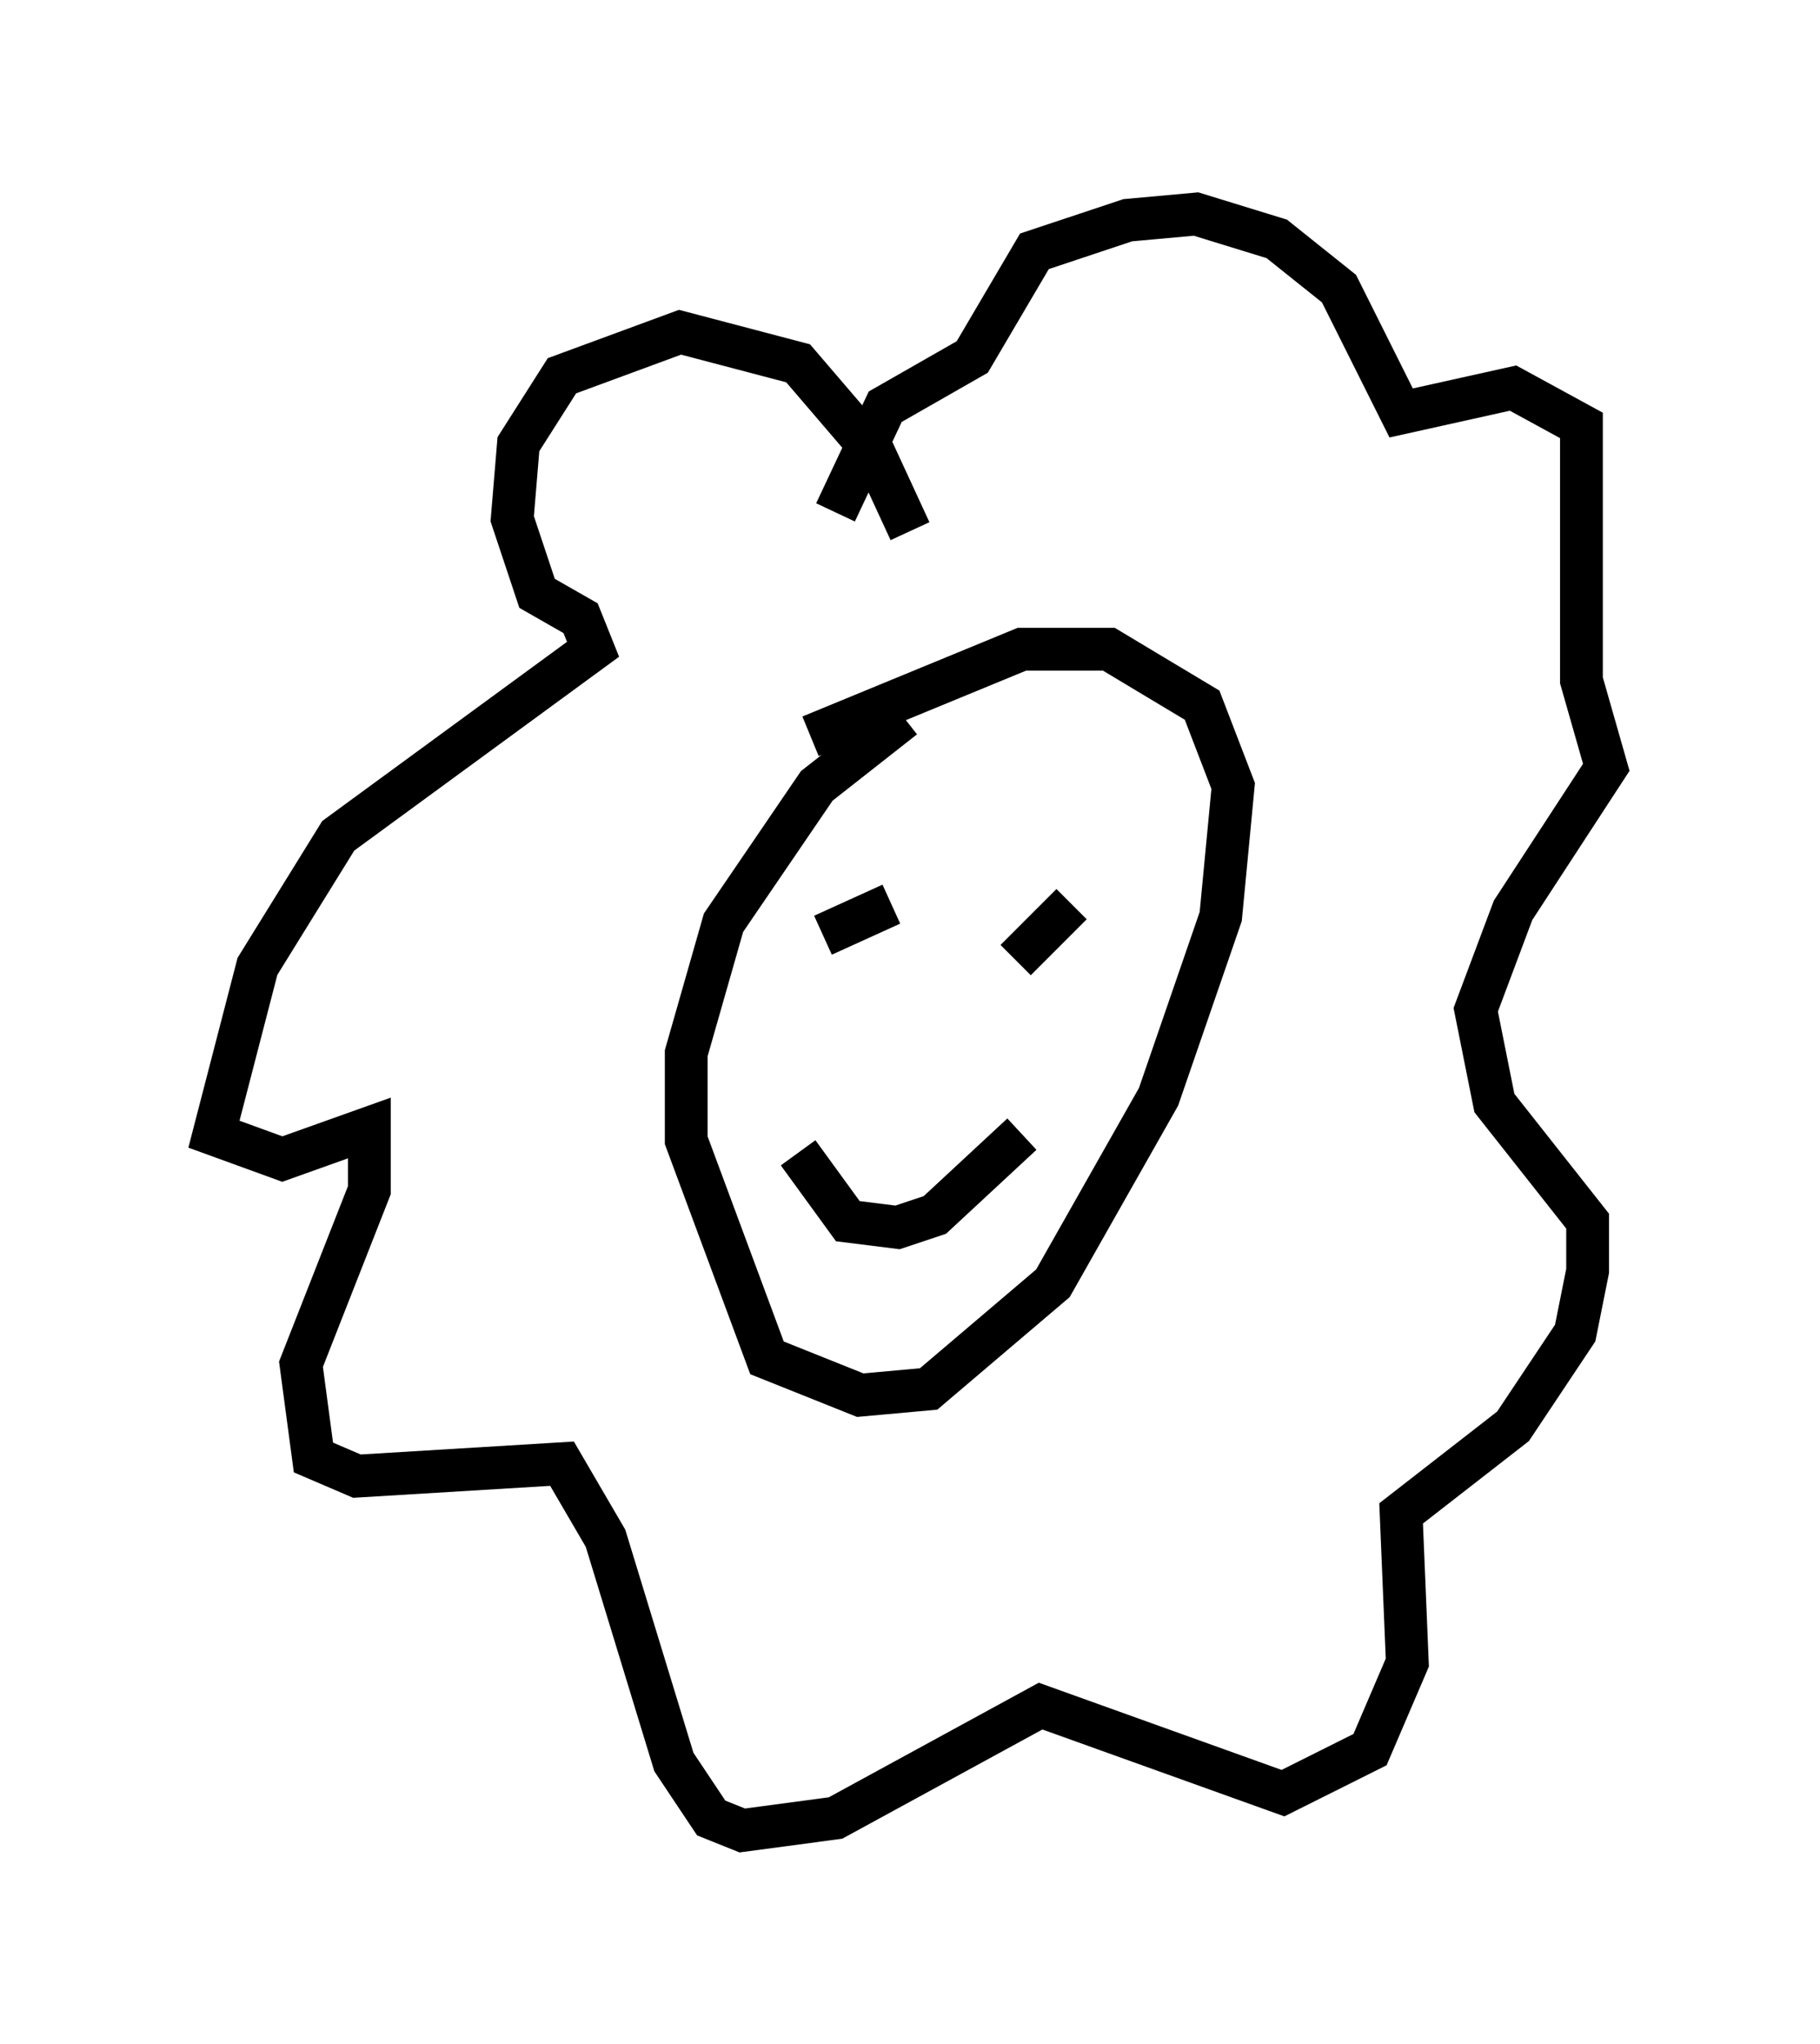 <?xml version="1.0" encoding="utf-8" ?>
<svg baseProfile="full" height="47.765" version="1.1" width="42.536" xmlns="http://www.w3.org/2000/svg" xmlns:ev="http://www.w3.org/2001/xml-events" xmlns:xlink="http://www.w3.org/1999/xlink"><defs /><rect fill="white" height="47.765" width="42.536" x="0" y="0" /><path d="M22.866, 16.184 m-1.743, 0.581 l-2.034, 1.598 -2.179, 3.196 l-0.872, 3.05 0.0, 2.034 l1.888, 5.084 2.179, 0.872 l1.598, -0.145 2.905, -2.469 l2.469, -4.358 1.453, -4.212 l0.291, -3.05 -0.726, -1.888 l-2.179, -1.307 -2.034, 0.0 l-4.939, 2.034 m0.291, 4.648 l1.598, -0.726 m4.212, 0.0 l-1.307, 1.307 m-5.084, 4.503 l1.162, 1.598 1.162, 0.145 l0.872, -0.291 2.034, -1.888 m-2.615, -14.089 l-0.872, -1.888 -1.743, -2.034 l-2.76, -0.726 -2.76, 1.017 l-1.017, 1.598 -0.145, 1.743 l0.581, 1.743 1.017, 0.581 l0.291, 0.726 -5.955, 4.358 l-1.888, 3.05 -1.017, 3.922 l1.598, 0.581 2.034, -0.726 l0.0, 1.453 -1.598, 4.067 l0.291, 2.179 1.017, 0.436 l4.793, -0.291 1.017, 1.743 l1.598, 5.229 0.872, 1.307 l0.726, 0.291 2.179, -0.291 l4.793, -2.615 5.665, 2.034 l2.034, -1.017 0.872, -2.034 l-0.145, -3.486 2.615, -2.034 l1.453, -2.179 0.291, -1.453 l0.0, -1.162 -2.179, -2.76 l-0.436, -2.179 0.872, -2.324 l2.179, -3.341 -0.581, -2.034 l0.0, -5.955 -1.598, -0.872 l-2.615, 0.581 -1.453, -2.905 l-1.453, -1.162 -1.888, -0.581 l-1.598, 0.145 -2.179, 0.726 l-1.453, 2.469 -2.034, 1.162 l-1.162, 2.469 " fill="none" stroke="black" stroke-width="1" /></svg>
